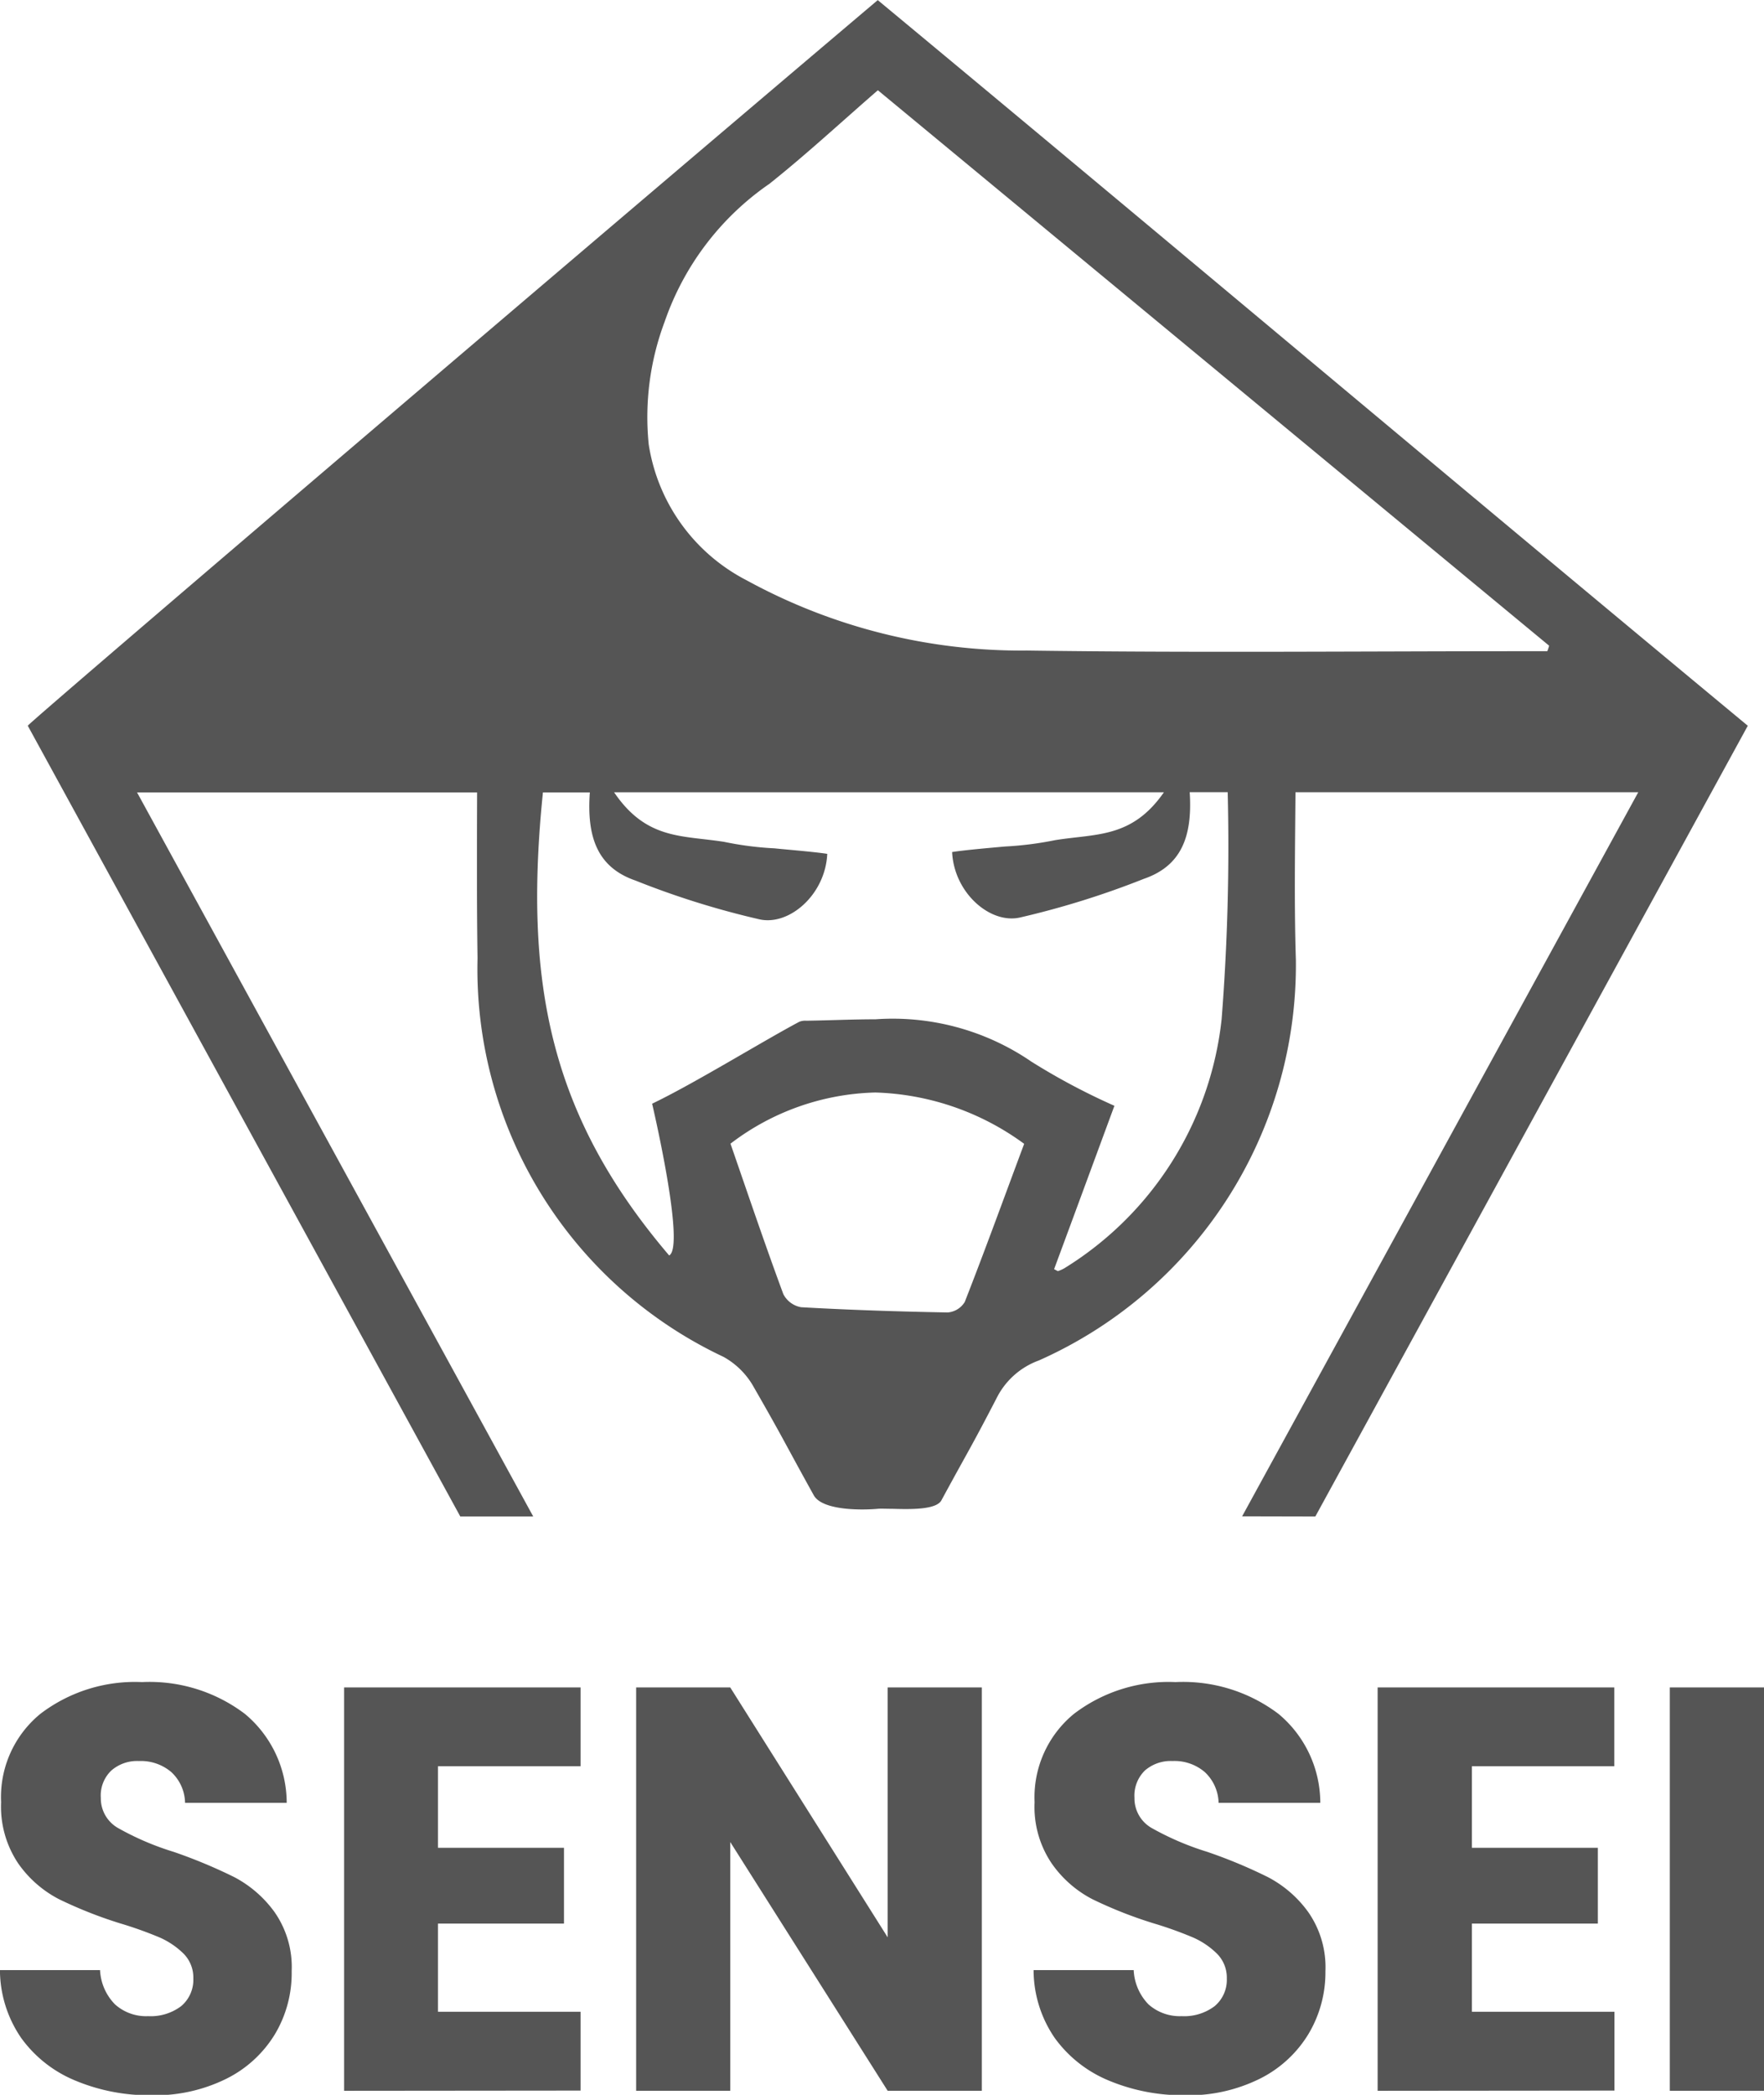 <svg xmlns="http://www.w3.org/2000/svg" width="32" height="38" viewBox="0 0 32 38">
  <path id="Union_10" data-name="Union 10" d="M9357.108-2542.26a2.284,2.284,0,0,1-.976-.771,2.182,2.182,0,0,1-.383-1.23h1.816a.952.952,0,0,0,.269.622.854.854,0,0,0,.6.213.918.918,0,0,0,.6-.182.621.621,0,0,0,.22-.5.615.615,0,0,0-.176-.449,1.444,1.444,0,0,0-.429-.293,6.9,6.9,0,0,0-.724-.26,7.775,7.775,0,0,1-1.11-.438,2.048,2.048,0,0,1-.736-.646,1.829,1.829,0,0,1-.312-1.114,1.957,1.957,0,0,1,.712-1.6,2.827,2.827,0,0,1,1.845-.578,2.867,2.867,0,0,1,1.869.578,2.105,2.105,0,0,1,.757,1.612h-1.845a.787.787,0,0,0-.251-.558.844.844,0,0,0-.586-.2.713.713,0,0,0-.5.172.636.636,0,0,0-.189.495.618.618,0,0,0,.319.552,5.123,5.123,0,0,0,1,.428,9.043,9.043,0,0,1,1.1.458,2.1,2.1,0,0,1,.734.636,1.747,1.747,0,0,1,.311,1.073,2.177,2.177,0,0,1-.306,1.135,2.154,2.154,0,0,1-.884.814,2.91,2.91,0,0,1-1.366.3A3.482,3.482,0,0,1,9357.108-2542.26Zm-18.749,0a2.278,2.278,0,0,1-.976-.771,2.19,2.19,0,0,1-.385-1.23h1.816a.95.95,0,0,0,.272.622.844.844,0,0,0,.6.213.918.918,0,0,0,.6-.182.624.624,0,0,0,.22-.5.617.617,0,0,0-.174-.449,1.457,1.457,0,0,0-.429-.293,7,7,0,0,0-.727-.26,7.864,7.864,0,0,1-1.107-.438,2.054,2.054,0,0,1-.738-.646,1.848,1.848,0,0,1-.312-1.114,1.95,1.95,0,0,1,.71-1.6,2.828,2.828,0,0,1,1.846-.578,2.865,2.865,0,0,1,1.868.578,2.105,2.105,0,0,1,.757,1.612h-1.844a.779.779,0,0,0-.25-.558.853.853,0,0,0-.587-.2.711.711,0,0,0-.5.172.624.624,0,0,0-.191.495.618.618,0,0,0,.319.552,5.07,5.07,0,0,0,1,.428,9.291,9.291,0,0,1,1.1.458,2.11,2.11,0,0,1,.733.636,1.741,1.741,0,0,1,.31,1.073,2.157,2.157,0,0,1-.3,1.135,2.148,2.148,0,0,1-.884.814,2.917,2.917,0,0,1-1.367.3A3.469,3.469,0,0,1,9338.359-2542.26Zm28.931.188v-7.317H9369v7.317Zm-5.3,0v-7.317h4.293v1.429H9363.7v1.48h2.285v1.375H9363.7v1.6h2.586v1.429Zm-8.888,0-2.856-4.513v4.513h-1.707v-7.317h1.707l2.856,4.533v-4.533h1.708v7.317Zm-9.861,0v-7.317h4.29v1.429h-2.587v1.48h2.286v1.375h-2.286v1.6h2.587v1.429Zm16.291-10.421,7.186-13.135H9360.5c-.008,1.014-.025,2.028.007,3.041a7.851,7.851,0,0,1-4.663,7.267,1.386,1.386,0,0,0-.77.691c-.485.935-.5.928-1,1.851-.1.167-.556.158-.879.149-.118,0-.218-.006-.276,0-.263.024-1,.038-1.158-.246-.554-1-.541-1.01-1.11-2a1.413,1.413,0,0,0-.528-.511,7.774,7.774,0,0,1-4.461-7.23c-.015-1-.011-1.994-.008-3.009h-6.169l7.187,13.135h-1.323l-7.846-14.344c-.014-.031,10.266-8.8,15.419-13.163,5.244,4.352,10.464,8.751,15.783,13.163l-7.845,14.344Zm-9.282-6.761c.316.912.624,1.824.959,2.73a.45.45,0,0,0,.323.238c.886.05,1.776.079,2.66.095a.4.4,0,0,0,.308-.19c.373-.952.721-1.914,1.078-2.869a4.8,4.8,0,0,0-2.7-.931A4.5,4.5,0,0,0,9350.252-2559.254Zm5.438-1.5a11.95,11.95,0,0,0,1.527.814c-.378,1.025-.737,2-1.094,2.964.05.024.064.037.073.034a.647.647,0,0,0,.115-.052,6.075,6.075,0,0,0,2.851-4.516,40.154,40.154,0,0,0,.11-4.119h-.689c.052.8-.149,1.336-.829,1.571a15.579,15.579,0,0,1-2.239.7c-.543.133-1.207-.439-1.242-1.185.237-.038.771-.083.955-.1a6.17,6.17,0,0,0,.915-.116c.749-.12,1.391-.033,1.972-.868h-9.974c.589.868,1.237.778,2,.9a5.919,5.919,0,0,0,.912.117c.185.02.723.063.955.1-.035.746-.7,1.317-1.242,1.185a15.331,15.331,0,0,1-2.235-.7c-.688-.237-.889-.781-.83-1.6h-.851c-.352,3.455.129,5.863,2.29,8.4.3-.161-.309-2.753-.309-2.753.76-.364,2.012-1.137,2.668-1.485a.275.275,0,0,1,.128-.02c.419-.006.839-.026,1.256-.026A4.45,4.45,0,0,1,9355.69-2560.754Zm-4.747-15.9a5.025,5.025,0,0,0-1.883,2.486,4.925,4.925,0,0,0-.291,2.23,3.346,3.346,0,0,0,1.771,2.463,10.389,10.389,0,0,0,5.088,1.277c3.023.042,6.047.012,9.07.012h.372a.828.828,0,0,0,.033-.1l-12.177-10.076C9352.237-2577.765,9351.607-2577.181,9350.943-2576.654Z" transform="translate(-9336.999 2579.999)" fill="#555"/>
</svg>
